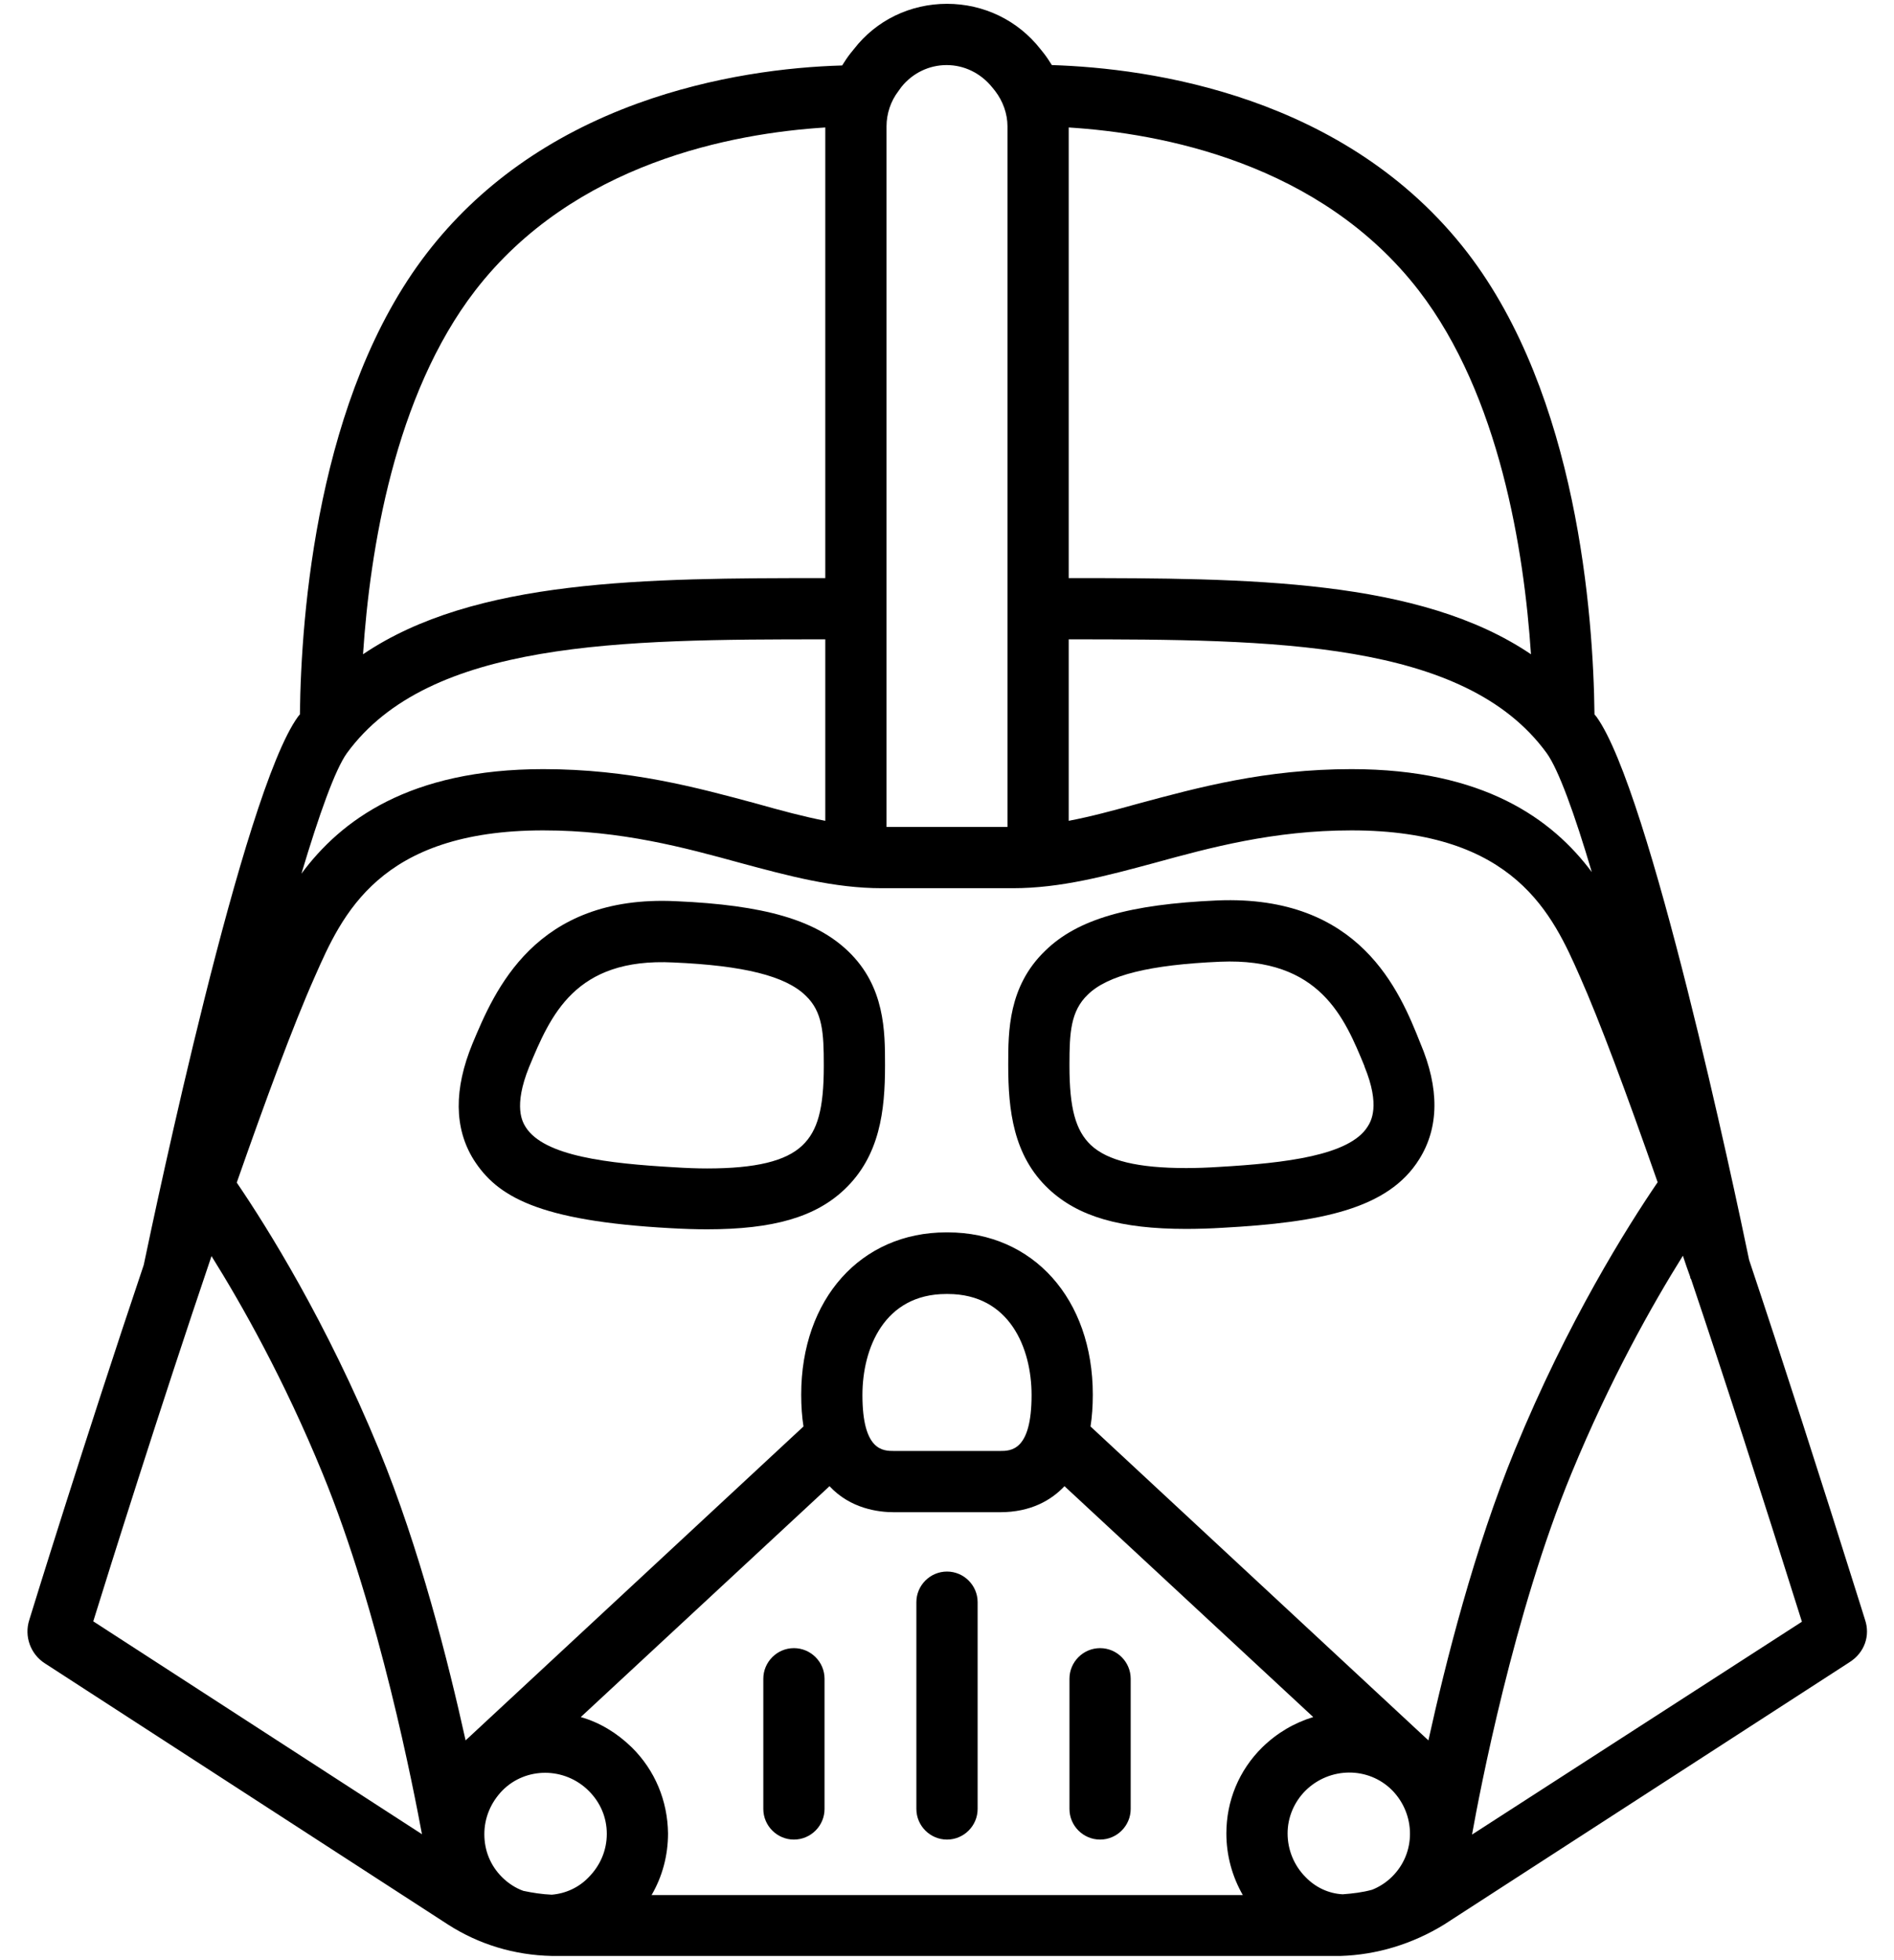 <svg width="58" height="60" viewBox="0 0 58 60" fill="none" xmlns="http://www.w3.org/2000/svg">
<path d="M37.285 27.562C34.578 27.68 32.996 28.137 32.012 29.098C30.875 30.188 30.875 31.57 30.875 32.578V32.613C30.875 33.973 31.027 35.379 32.117 36.398C33.02 37.242 34.309 37.617 36.324 37.617C36.676 37.617 37.062 37.605 37.438 37.582C40.449 37.418 42.512 37.008 43.461 35.484C44.07 34.512 44.082 33.316 43.496 31.934C42.863 30.34 41.656 27.387 37.285 27.562ZM41.879 34.488C41.328 35.367 39.371 35.602 37.332 35.719C36.98 35.742 36.641 35.754 36.324 35.754C34.848 35.754 33.922 35.531 33.406 35.051C32.938 34.605 32.75 33.926 32.75 32.625V32.578C32.75 31.617 32.785 30.949 33.312 30.445C33.922 29.848 35.211 29.531 37.367 29.438C40.426 29.309 41.176 31.16 41.785 32.637V32.648C42.277 33.844 41.984 34.324 41.879 34.488Z" fill="black"/>
<path d="M33.688 56.309C34.203 56.309 34.625 55.887 34.625 55.371V51.387C34.625 50.871 34.203 50.449 33.688 50.449C33.172 50.449 32.75 50.871 32.75 51.387V55.371C32.75 55.887 33.172 56.309 33.688 56.309Z" fill="black"/>
<path d="M29 56.309C29.516 56.309 29.938 55.887 29.938 55.371V49.043C29.938 48.527 29.516 48.105 29 48.105C28.484 48.105 28.062 48.527 28.062 49.043V55.371C28.062 55.887 28.484 56.309 29 56.309Z" fill="black"/>
<path d="M20.703 27.586C16.367 27.375 15.137 30.352 14.469 31.945L15.336 32.309L14.469 31.945C13.895 33.34 13.906 34.535 14.504 35.496C15.219 36.621 16.473 37.371 20.527 37.594C20.938 37.617 21.301 37.629 21.652 37.629C23.68 37.629 24.969 37.254 25.859 36.41C26.949 35.379 27.102 33.984 27.102 32.625V32.59C27.102 31.582 27.102 30.199 25.977 29.121C24.98 28.16 23.398 27.703 20.703 27.586ZM25.227 32.637C25.227 33.938 25.039 34.617 24.57 35.062C24.066 35.543 23.141 35.766 21.652 35.766C21.348 35.766 21.02 35.754 20.645 35.73C18.617 35.613 16.66 35.391 16.098 34.5C16.004 34.348 15.711 33.879 16.203 32.66C16.859 31.09 17.598 29.309 20.621 29.461C22.766 29.555 24.055 29.871 24.676 30.48C25.191 30.973 25.227 31.617 25.227 32.602V32.637Z" fill="black"/>
<path d="M24.312 56.309C24.828 56.309 25.25 55.887 25.25 55.371V51.387C25.25 50.871 24.828 50.449 24.312 50.449C23.797 50.449 23.375 50.871 23.375 51.387V55.371C23.375 55.887 23.797 56.309 24.312 56.309Z" fill="black"/>
<path d="M57.113 49.582L56.996 49.207C55.719 45.141 54.57 41.578 53.563 38.566C53.117 36.41 50.527 24.199 48.887 21.938C48.863 21.914 48.852 21.891 48.828 21.867C48.793 18.809 48.301 12.105 44.938 7.734C41.223 2.918 35.211 2.086 32.211 1.992C32.129 1.863 32.047 1.734 31.953 1.617L31.859 1.5C31.168 0.621 30.125 0.117 29 0.117C27.875 0.117 26.832 0.621 26.152 1.5L26.047 1.629C25.953 1.746 25.871 1.875 25.789 2.004C24.137 2.051 21.863 2.32 19.531 3.164C16.824 4.148 14.656 5.695 13.074 7.746C9.711 12.105 9.219 18.809 9.184 21.867C9.16 21.891 9.148 21.914 9.125 21.938C7.438 24.258 4.754 37.043 4.402 38.719C2.598 44.074 0.969 49.348 0.898 49.582C0.734 50.086 0.934 50.637 1.379 50.918L13.719 58.91C14.668 59.52 15.758 59.848 16.895 59.871H16.906C16.953 59.871 17 59.871 17.047 59.871H40.906C40.953 59.871 41 59.871 41.047 59.871H41.059C42.16 59.836 43.25 59.508 44.223 58.91L56.598 50.906L56.633 50.883C57.102 50.59 57.277 50.062 57.113 49.582ZM15.371 57.457C15.02 57.105 14.832 56.648 14.832 56.145C14.832 55.641 15.031 55.172 15.383 54.809C16.098 54.082 17.293 54.082 18.031 54.82C18.383 55.172 18.582 55.629 18.582 56.133C18.582 56.637 18.383 57.105 18.02 57.469C17.727 57.773 17.328 57.961 16.895 57.996C16.602 57.984 16.309 57.938 16.027 57.879C15.793 57.797 15.559 57.645 15.371 57.457ZM19.344 53.484C18.887 53.039 18.359 52.723 17.785 52.559L25.402 45.492C26.047 46.184 26.902 46.289 27.383 46.289H29H30.617C31.578 46.289 32.199 45.914 32.598 45.492L40.215 52.559C39.641 52.734 39.113 53.039 38.656 53.484C37.941 54.188 37.555 55.125 37.555 56.121C37.555 56.789 37.73 57.434 38.059 58.008H19.953C20.281 57.445 20.457 56.801 20.457 56.121C20.445 55.125 20.059 54.188 19.344 53.484ZM26.41 42.703C26.41 41.273 27.078 39.609 28.977 39.609H29H29.023C30.922 39.609 31.59 41.273 31.59 42.703C31.59 44.414 30.957 44.414 30.617 44.414H29H27.383C27.043 44.414 26.41 44.414 26.41 42.703ZM39.98 57.457C39.629 57.105 39.43 56.625 39.43 56.121C39.43 55.629 39.629 55.16 39.98 54.809C40.719 54.082 41.902 54.07 42.629 54.797C43.355 55.535 43.367 56.719 42.629 57.445C42.453 57.621 42.23 57.762 42.02 57.844C41.727 57.926 41.422 57.961 41.117 57.984C40.684 57.961 40.285 57.773 39.98 57.457ZM43.742 53.273L33.395 43.664C33.441 43.371 33.465 43.043 33.465 42.691C33.465 39.762 31.637 37.723 29.023 37.723H29H28.977C26.363 37.723 24.535 39.762 24.535 42.691C24.535 43.043 24.559 43.371 24.605 43.664L14.258 53.273C13.73 50.883 12.852 47.402 11.609 44.379C9.992 40.453 8.176 37.559 7.25 36.199C8.129 33.691 8.973 31.395 9.641 29.895C10.473 28.008 11.609 25.418 16.637 25.418C19.027 25.418 20.961 25.945 22.672 26.414C24.148 26.812 25.543 27.188 27.008 27.188H31.016C32.48 27.188 33.875 26.812 35.352 26.414C37.063 25.945 38.996 25.418 41.387 25.418C46.402 25.418 47.551 28.008 48.383 29.895C48.98 31.242 49.777 33.375 50.762 36.188C49.836 37.547 48.008 40.441 46.391 44.379C45.148 47.402 44.27 50.883 43.742 53.273ZM25.273 19.57V25.125C24.605 24.996 23.914 24.809 23.164 24.598C21.336 24.105 19.273 23.543 16.637 23.543C12.535 23.543 10.438 25.113 9.231 26.742C9.77 24.938 10.262 23.555 10.625 23.051C13.145 19.605 19.016 19.57 25.273 19.57ZM32.727 19.57C38.973 19.57 44.855 19.605 47.363 23.051C47.727 23.555 48.219 24.914 48.746 26.695C47.539 25.078 45.441 23.543 41.387 23.543C38.75 23.543 36.688 24.105 34.859 24.598C34.098 24.809 33.406 24.996 32.727 25.125V19.57ZM43.449 8.895C45.922 12.105 46.672 16.852 46.883 20.027C43.473 17.719 38.234 17.695 32.727 17.695V3.902C35.551 4.078 40.426 4.98 43.449 8.895ZM27.512 2.789L27.605 2.66C27.945 2.238 28.449 1.992 28.988 1.992C29.527 1.992 30.031 2.238 30.383 2.672L30.477 2.789C30.711 3.094 30.852 3.48 30.852 3.867V25.312H27.148V3.867C27.148 3.48 27.277 3.094 27.512 2.789ZM14.551 8.895C17.574 4.98 22.449 4.078 25.273 3.902V17.695C19.766 17.695 14.527 17.719 11.117 20.027C11.328 16.84 12.078 12.105 14.551 8.895ZM6.477 38.449C7.414 39.949 8.703 42.234 9.875 45.094C11.633 49.371 12.676 54.832 12.922 56.145L2.856 49.629C3.336 48.082 4.871 43.184 6.477 38.449ZM45.078 56.156C45.313 54.844 46.355 49.383 48.125 45.094C49.309 42.223 50.598 39.938 51.535 38.438C51.605 38.648 51.676 38.859 51.758 39.082C51.758 39.105 51.77 39.129 51.77 39.141H51.781C52.789 42.129 53.926 45.656 55.18 49.641L45.078 56.156Z" fill="black"/>
</svg>
